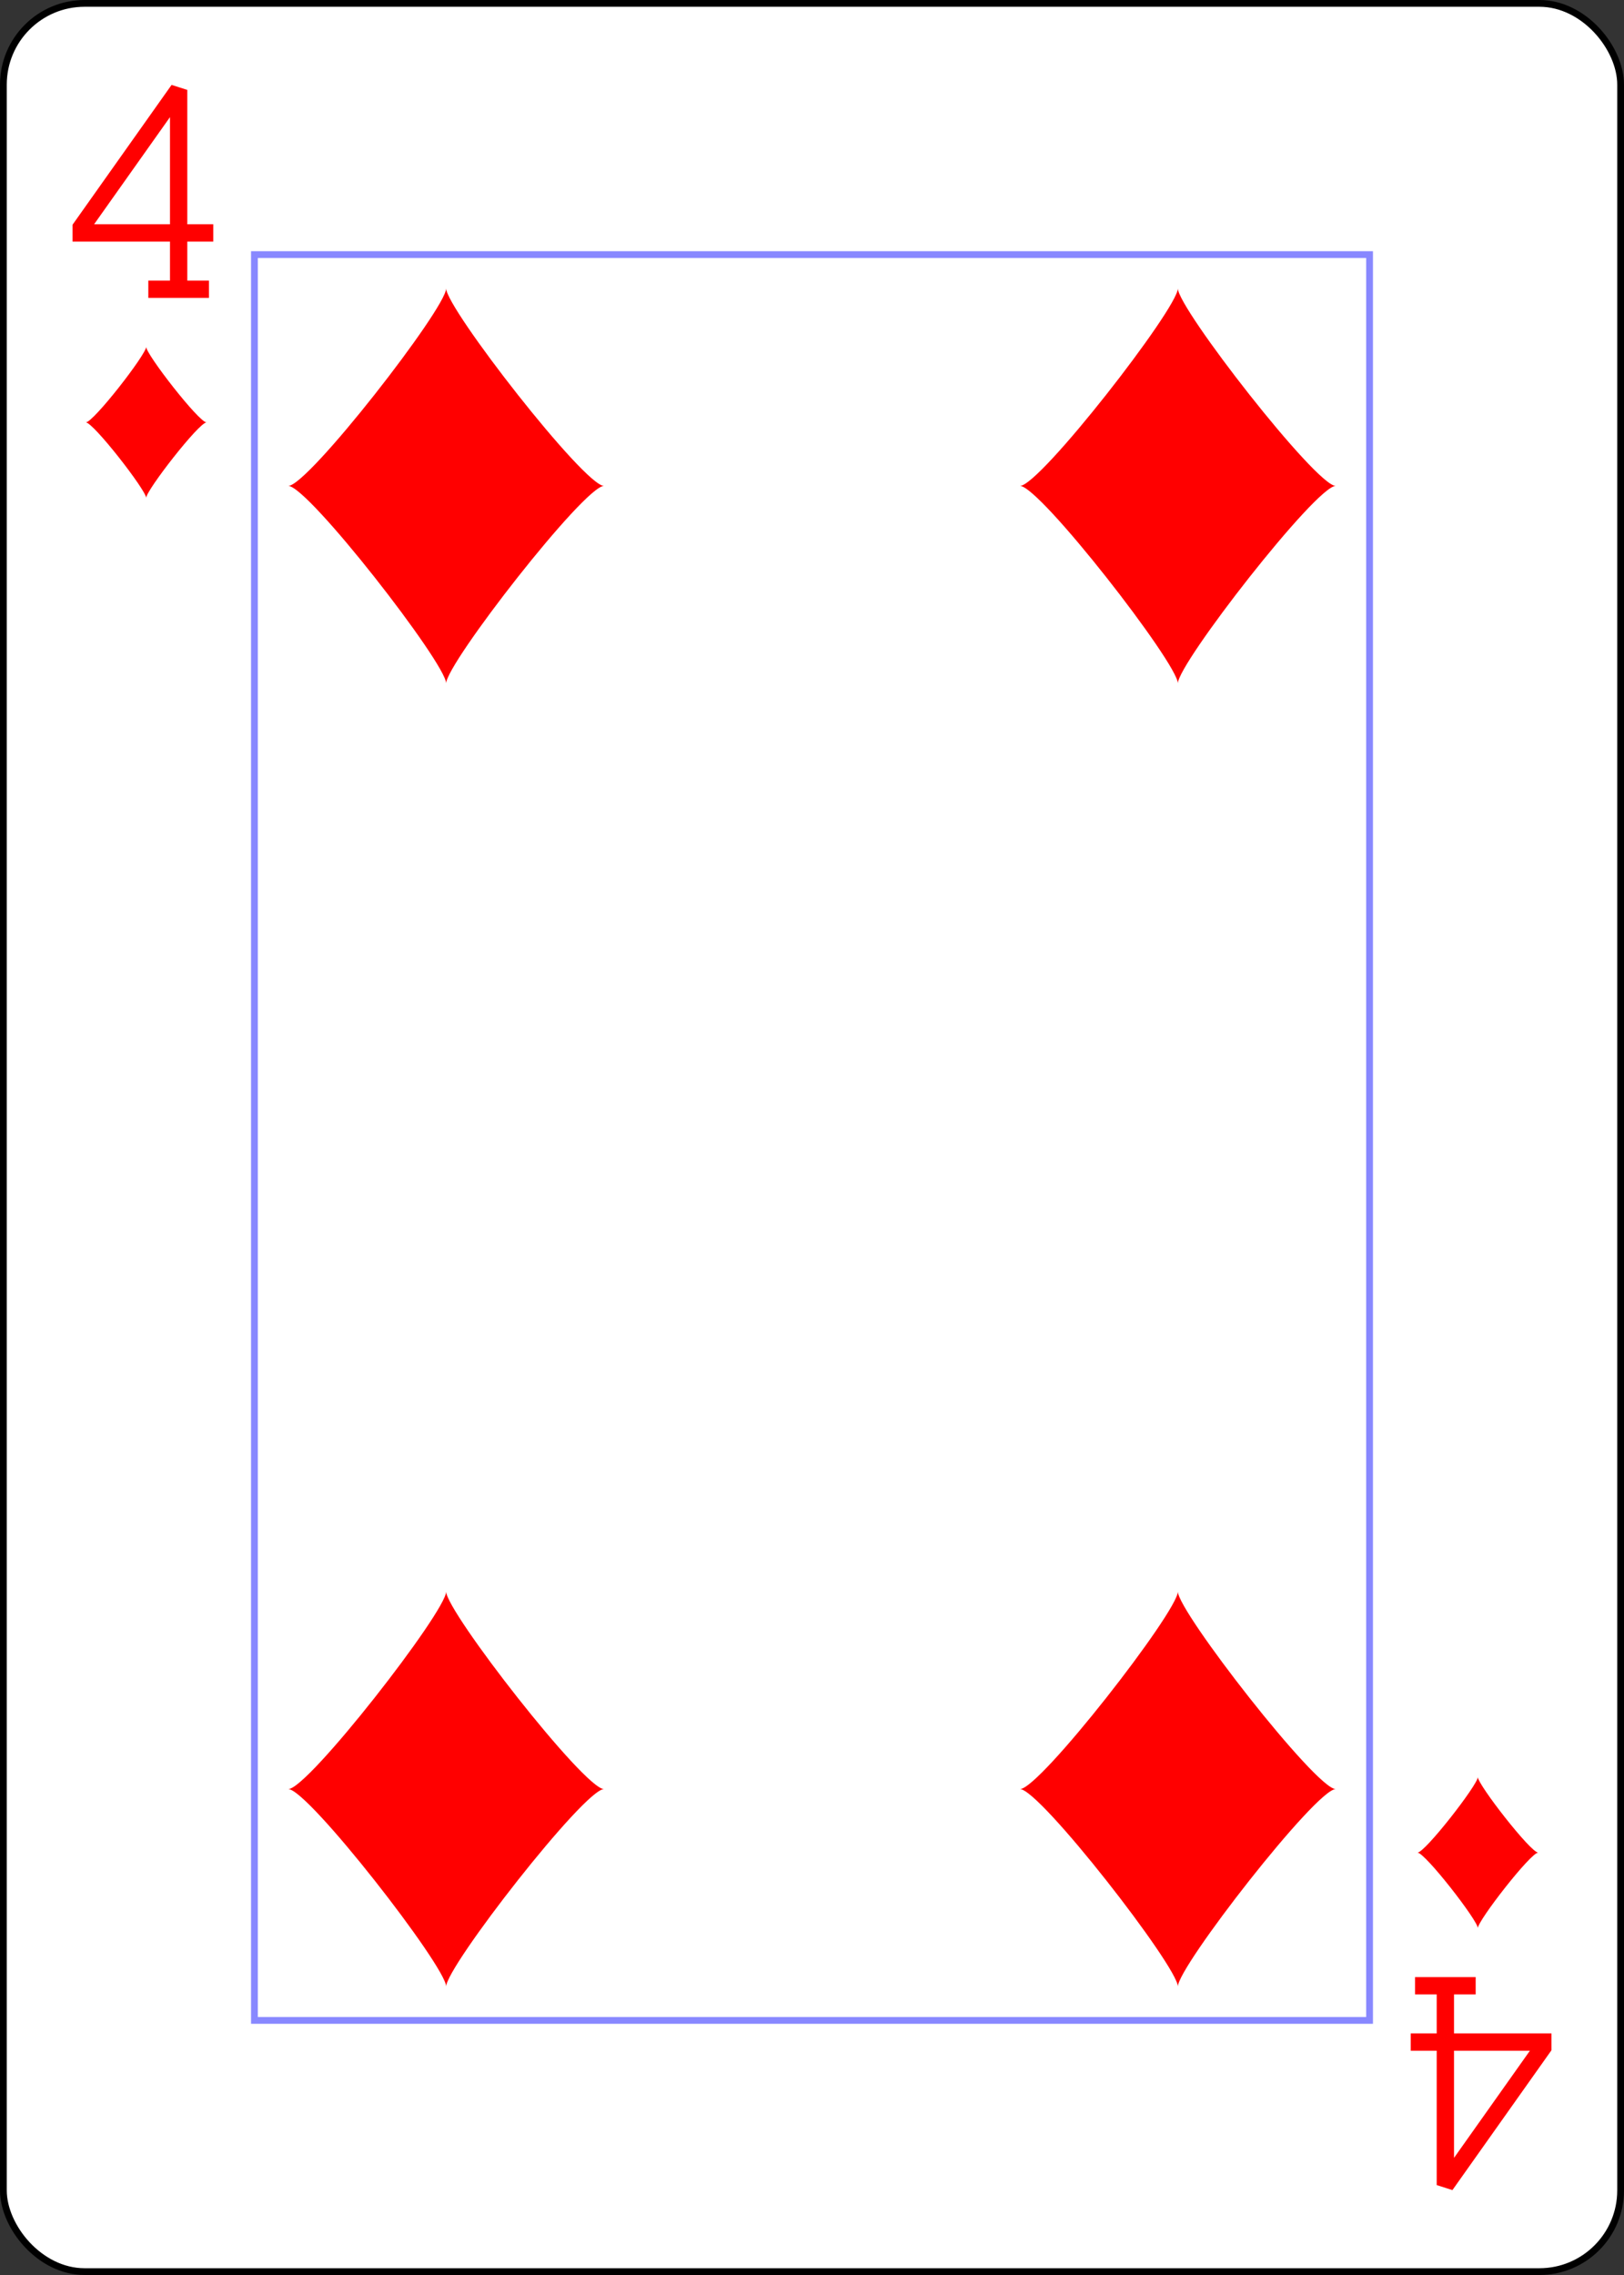 <?xml version="1.0" encoding="UTF-8" standalone="no"?>
<svg xmlns="http://www.w3.org/2000/svg"
  xmlns:xlink="http://www.w3.org/1999/xlink" class="card" face="4D" height="3.5in" preserveAspectRatio="none" viewBox="-120 -168 240 336" width="2.5in">
  <rect x="-120" y="-168" width="240" height="336" fill="#333333" stroke="none"/>
  <defs>
    <symbol id="SD4" viewBox="-600 -600 1200 1200" preserveAspectRatio="xMinYMid">
      <path d="M-400 0C-350 0 0 -450 0 -500C0 -450 350 0 400 0C350 0 0 450 0 500C0 450 -350 0 -400 0Z" fill="red"></path>
    </symbol>
    <symbol id="VD4" viewBox="-500 -500 1000 1000" preserveAspectRatio="xMinYMid">
      <path d="M50 460L250 460M150 460L150 -460L-300 175L-300 200L270 200" stroke="red" stroke-width="80" stroke-linecap="square" stroke-miterlimit="1.5" fill="none"></path>
    </symbol>
    <rect id="XD4" width="164.8" height="260.8" x="-82.4" y="-130.4"></rect>
  </defs>
  <rect width="239" height="335" x="-119.5" y="-167.5" rx="12" ry="12" fill="white" stroke="black"></rect>
  <use xlink:href="#XD4" width="164.8" height="260.8" stroke="#88f" fill="white"></use>
  <use xlink:href="#VD4" height="32" width="32" x="-114.4" y="-156"></use>
  <use xlink:href="#SD4" height="26.769" width="26.769" x="-111.784" y="-119"></use>
  <use xlink:href="#SD4" height="70" width="70" x="-89.067" y="-131.234"></use>
  <use xlink:href="#SD4" height="70" width="70" x="19.067" y="-131.234"></use>
  <g transform="rotate(180)">
    <use xlink:href="#VD4" height="32" width="32" x="-114.4" y="-156"></use>
    <use xlink:href="#SD4" height="26.769" width="26.769" x="-111.784" y="-119"></use>
    <use xlink:href="#SD4" height="70" width="70" x="-89.067" y="-131.234"></use>
    <use xlink:href="#SD4" height="70" width="70" x="19.067" y="-131.234"></use>
  </g>
</svg>